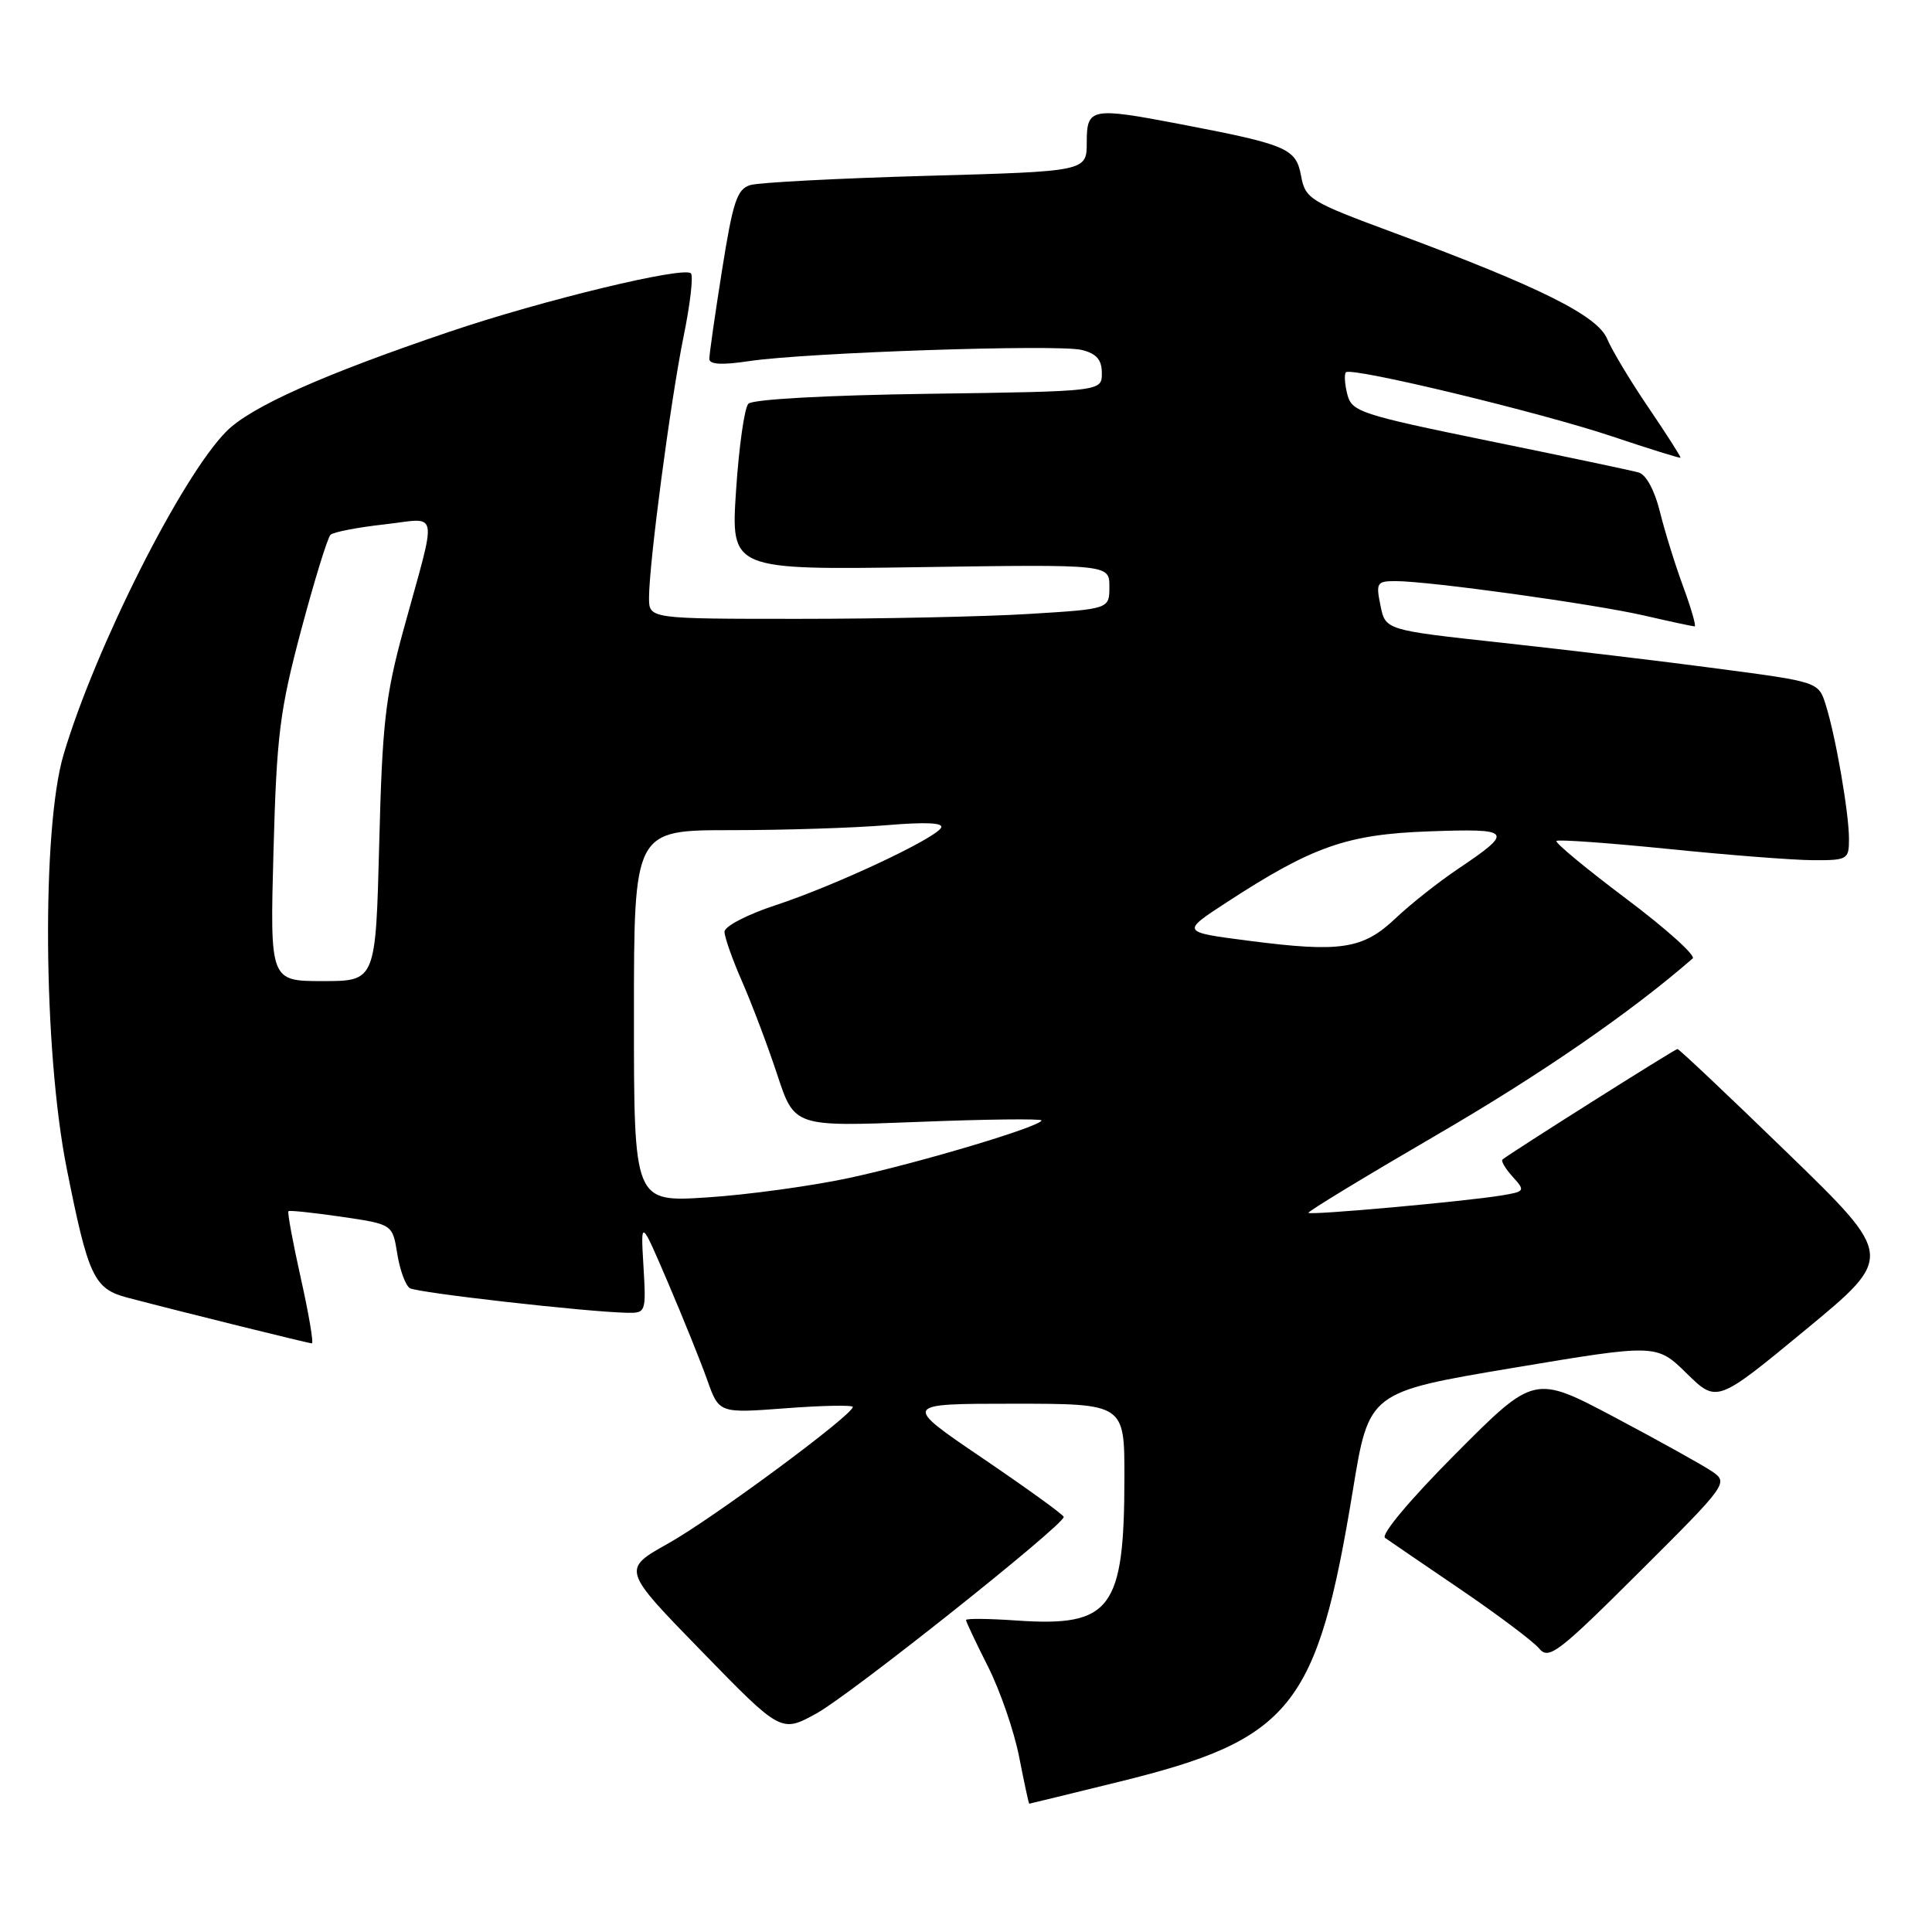 <?xml version="1.0" encoding="UTF-8" standalone="no"?>
<!DOCTYPE svg PUBLIC "-//W3C//DTD SVG 1.1//EN" "http://www.w3.org/Graphics/SVG/1.1/DTD/svg11.dtd" >
<svg xmlns="http://www.w3.org/2000/svg" xmlns:xlink="http://www.w3.org/1999/xlink" version="1.1" viewBox="0 0 256 256">
 <g >
 <path fill="currentColor"
d=" M 148.34 236.08 C 171.14 230.48 174.54 226.23 179.26 197.48 C 181.39 184.46 181.39 184.46 200.44 181.26 C 219.50 178.07 219.50 178.07 223.50 181.99 C 227.50 185.90 227.50 185.90 239.25 176.20 C 251.00 166.50 251.00 166.50 236.83 152.75 C 229.04 145.19 222.49 139.00 222.27 139.00 C 221.93 139.00 200.14 152.77 199.09 153.64 C 198.86 153.83 199.47 154.86 200.44 155.93 C 202.14 157.81 202.09 157.89 198.85 158.42 C 193.89 159.22 173.71 161.04 173.38 160.71 C 173.22 160.56 180.81 155.95 190.24 150.46 C 204.05 142.44 216.06 134.17 224.29 127.00 C 224.73 126.62 220.76 123.05 215.46 119.07 C 210.16 115.09 206.01 111.65 206.24 111.43 C 206.46 111.21 213.13 111.69 221.07 112.49 C 229.01 113.30 237.64 113.97 240.25 113.98 C 244.80 114.00 245.00 113.88 245.00 111.18 C 245.00 107.75 243.25 97.62 241.93 93.43 C 240.97 90.36 240.97 90.36 227.73 88.61 C 220.45 87.64 207.54 86.10 199.04 85.17 C 183.58 83.49 183.58 83.49 182.92 80.24 C 182.30 77.23 182.44 77.00 184.92 77.00 C 189.35 77.00 211.07 80.01 217.81 81.55 C 221.28 82.35 224.31 83.00 224.55 83.00 C 224.78 83.00 224.10 80.64 223.04 77.75 C 221.97 74.86 220.58 70.38 219.94 67.78 C 219.25 64.98 218.11 62.88 217.14 62.61 C 216.24 62.35 207.32 60.47 197.32 58.43 C 180.19 54.92 179.11 54.56 178.52 52.23 C 178.18 50.88 178.10 49.57 178.34 49.33 C 179.06 48.60 204.13 54.64 213.63 57.83 C 218.51 59.47 222.58 60.73 222.67 60.65 C 222.76 60.56 220.87 57.60 218.46 54.05 C 216.05 50.51 213.58 46.39 212.96 44.91 C 211.68 41.82 204.03 38.01 184.75 30.86 C 173.49 26.69 172.97 26.37 172.39 23.26 C 171.71 19.65 170.54 19.16 156.29 16.43 C 144.57 14.19 144.00 14.30 144.00 18.85 C 144.00 22.71 144.00 22.71 122.75 23.30 C 111.06 23.63 100.57 24.18 99.43 24.52 C 97.66 25.05 97.12 26.68 95.67 35.82 C 94.74 41.69 93.98 46.98 93.99 47.57 C 94.00 48.30 95.70 48.39 99.25 47.85 C 106.89 46.71 140.22 45.59 143.34 46.37 C 145.30 46.86 146.00 47.67 146.00 49.45 C 146.00 51.86 146.00 51.86 123.05 52.18 C 109.47 52.37 99.71 52.91 99.16 53.50 C 98.64 54.05 97.91 59.23 97.53 65.01 C 96.84 75.52 96.84 75.52 121.92 75.15 C 147.00 74.78 147.00 74.78 147.00 77.74 C 147.00 80.70 147.00 80.70 136.34 81.35 C 130.48 81.71 116.76 82.00 105.84 82.00 C 86.00 82.00 86.00 82.00 86.00 79.21 C 86.00 74.64 88.85 53.11 90.56 44.68 C 91.45 40.36 91.89 36.56 91.55 36.22 C 90.60 35.26 71.93 39.77 59.64 43.93 C 42.88 49.60 33.27 53.88 30.02 57.14 C 24.10 63.06 12.61 85.85 8.42 100.00 C 5.51 109.83 5.73 139.18 8.83 154.78 C 11.70 169.20 12.44 170.78 16.91 171.95 C 24.57 173.96 40.89 178.00 41.32 178.00 C 41.58 178.00 40.92 174.11 39.86 169.37 C 38.80 164.62 38.06 160.62 38.22 160.49 C 38.37 160.35 41.54 160.69 45.26 161.23 C 52.01 162.22 52.01 162.22 52.64 166.13 C 52.98 168.28 53.73 170.33 54.31 170.69 C 55.30 171.30 77.65 173.83 83.06 173.95 C 85.59 174.00 85.62 173.90 85.26 167.75 C 84.89 161.50 84.89 161.50 88.53 170.00 C 90.53 174.68 92.87 180.47 93.72 182.88 C 95.28 187.27 95.28 187.27 104.14 186.60 C 109.01 186.23 113.00 186.16 113.00 186.43 C 113.00 187.49 94.46 201.20 88.57 204.50 C 82.40 207.95 82.40 207.95 92.95 218.78 C 103.50 229.62 103.50 229.62 108.20 227.03 C 112.67 224.58 141.00 202.05 140.95 201.00 C 140.93 200.72 136.11 197.24 130.24 193.25 C 119.55 186.00 119.55 186.00 134.28 186.00 C 149.00 186.00 149.00 186.00 148.99 195.75 C 148.98 213.25 147.23 215.58 134.75 214.73 C 131.04 214.47 128.00 214.44 128.00 214.66 C 128.00 214.88 129.31 217.65 130.91 220.82 C 132.51 223.99 134.37 229.37 135.04 232.79 C 135.71 236.21 136.31 239.00 136.38 239.00 C 136.45 239.00 141.83 237.68 148.34 236.08 Z  M 226.90 195.00 C 225.70 194.18 219.90 190.95 214.01 187.83 C 203.31 182.16 203.31 182.16 192.90 192.61 C 186.84 198.70 182.93 203.36 183.53 203.78 C 184.09 204.18 188.60 207.25 193.55 210.62 C 198.50 213.99 203.17 217.50 203.94 218.43 C 205.22 219.97 206.45 219.03 217.21 208.31 C 228.84 196.73 229.03 196.47 226.90 195.00 Z  M 84.00 134.65 C 84.00 110.00 84.00 110.00 96.85 110.00 C 103.92 110.00 113.21 109.70 117.51 109.34 C 122.72 108.90 125.11 109.02 124.69 109.70 C 123.75 111.22 110.47 117.42 102.75 119.95 C 99.03 121.17 96.00 122.74 96.00 123.46 C 96.00 124.17 97.06 127.17 98.36 130.13 C 99.65 133.08 101.74 138.61 102.99 142.40 C 105.26 149.30 105.26 149.30 121.63 148.66 C 130.63 148.30 138.00 148.22 138.00 148.46 C 138.00 149.24 121.87 154.07 112.50 156.09 C 107.55 157.15 99.11 158.31 93.75 158.66 C 84.00 159.30 84.00 159.30 84.00 134.65 Z  M 36.24 112.75 C 36.66 97.41 37.06 94.17 39.90 83.50 C 41.66 76.91 43.41 71.21 43.80 70.86 C 44.18 70.50 47.37 69.88 50.89 69.49 C 58.30 68.66 57.99 66.96 53.45 83.50 C 51.07 92.21 50.65 95.86 50.25 111.75 C 49.78 130.00 49.78 130.00 42.78 130.00 C 35.77 130.00 35.77 130.00 36.24 112.75 Z  M 165.50 124.66 C 156.50 123.50 156.50 123.50 162.50 119.59 C 173.93 112.14 178.47 110.55 189.37 110.16 C 200.40 109.76 200.67 110.11 193.20 115.13 C 190.61 116.87 186.89 119.81 184.92 121.68 C 180.60 125.78 177.65 126.23 165.50 124.66 Z "/>
</g>
</svg>